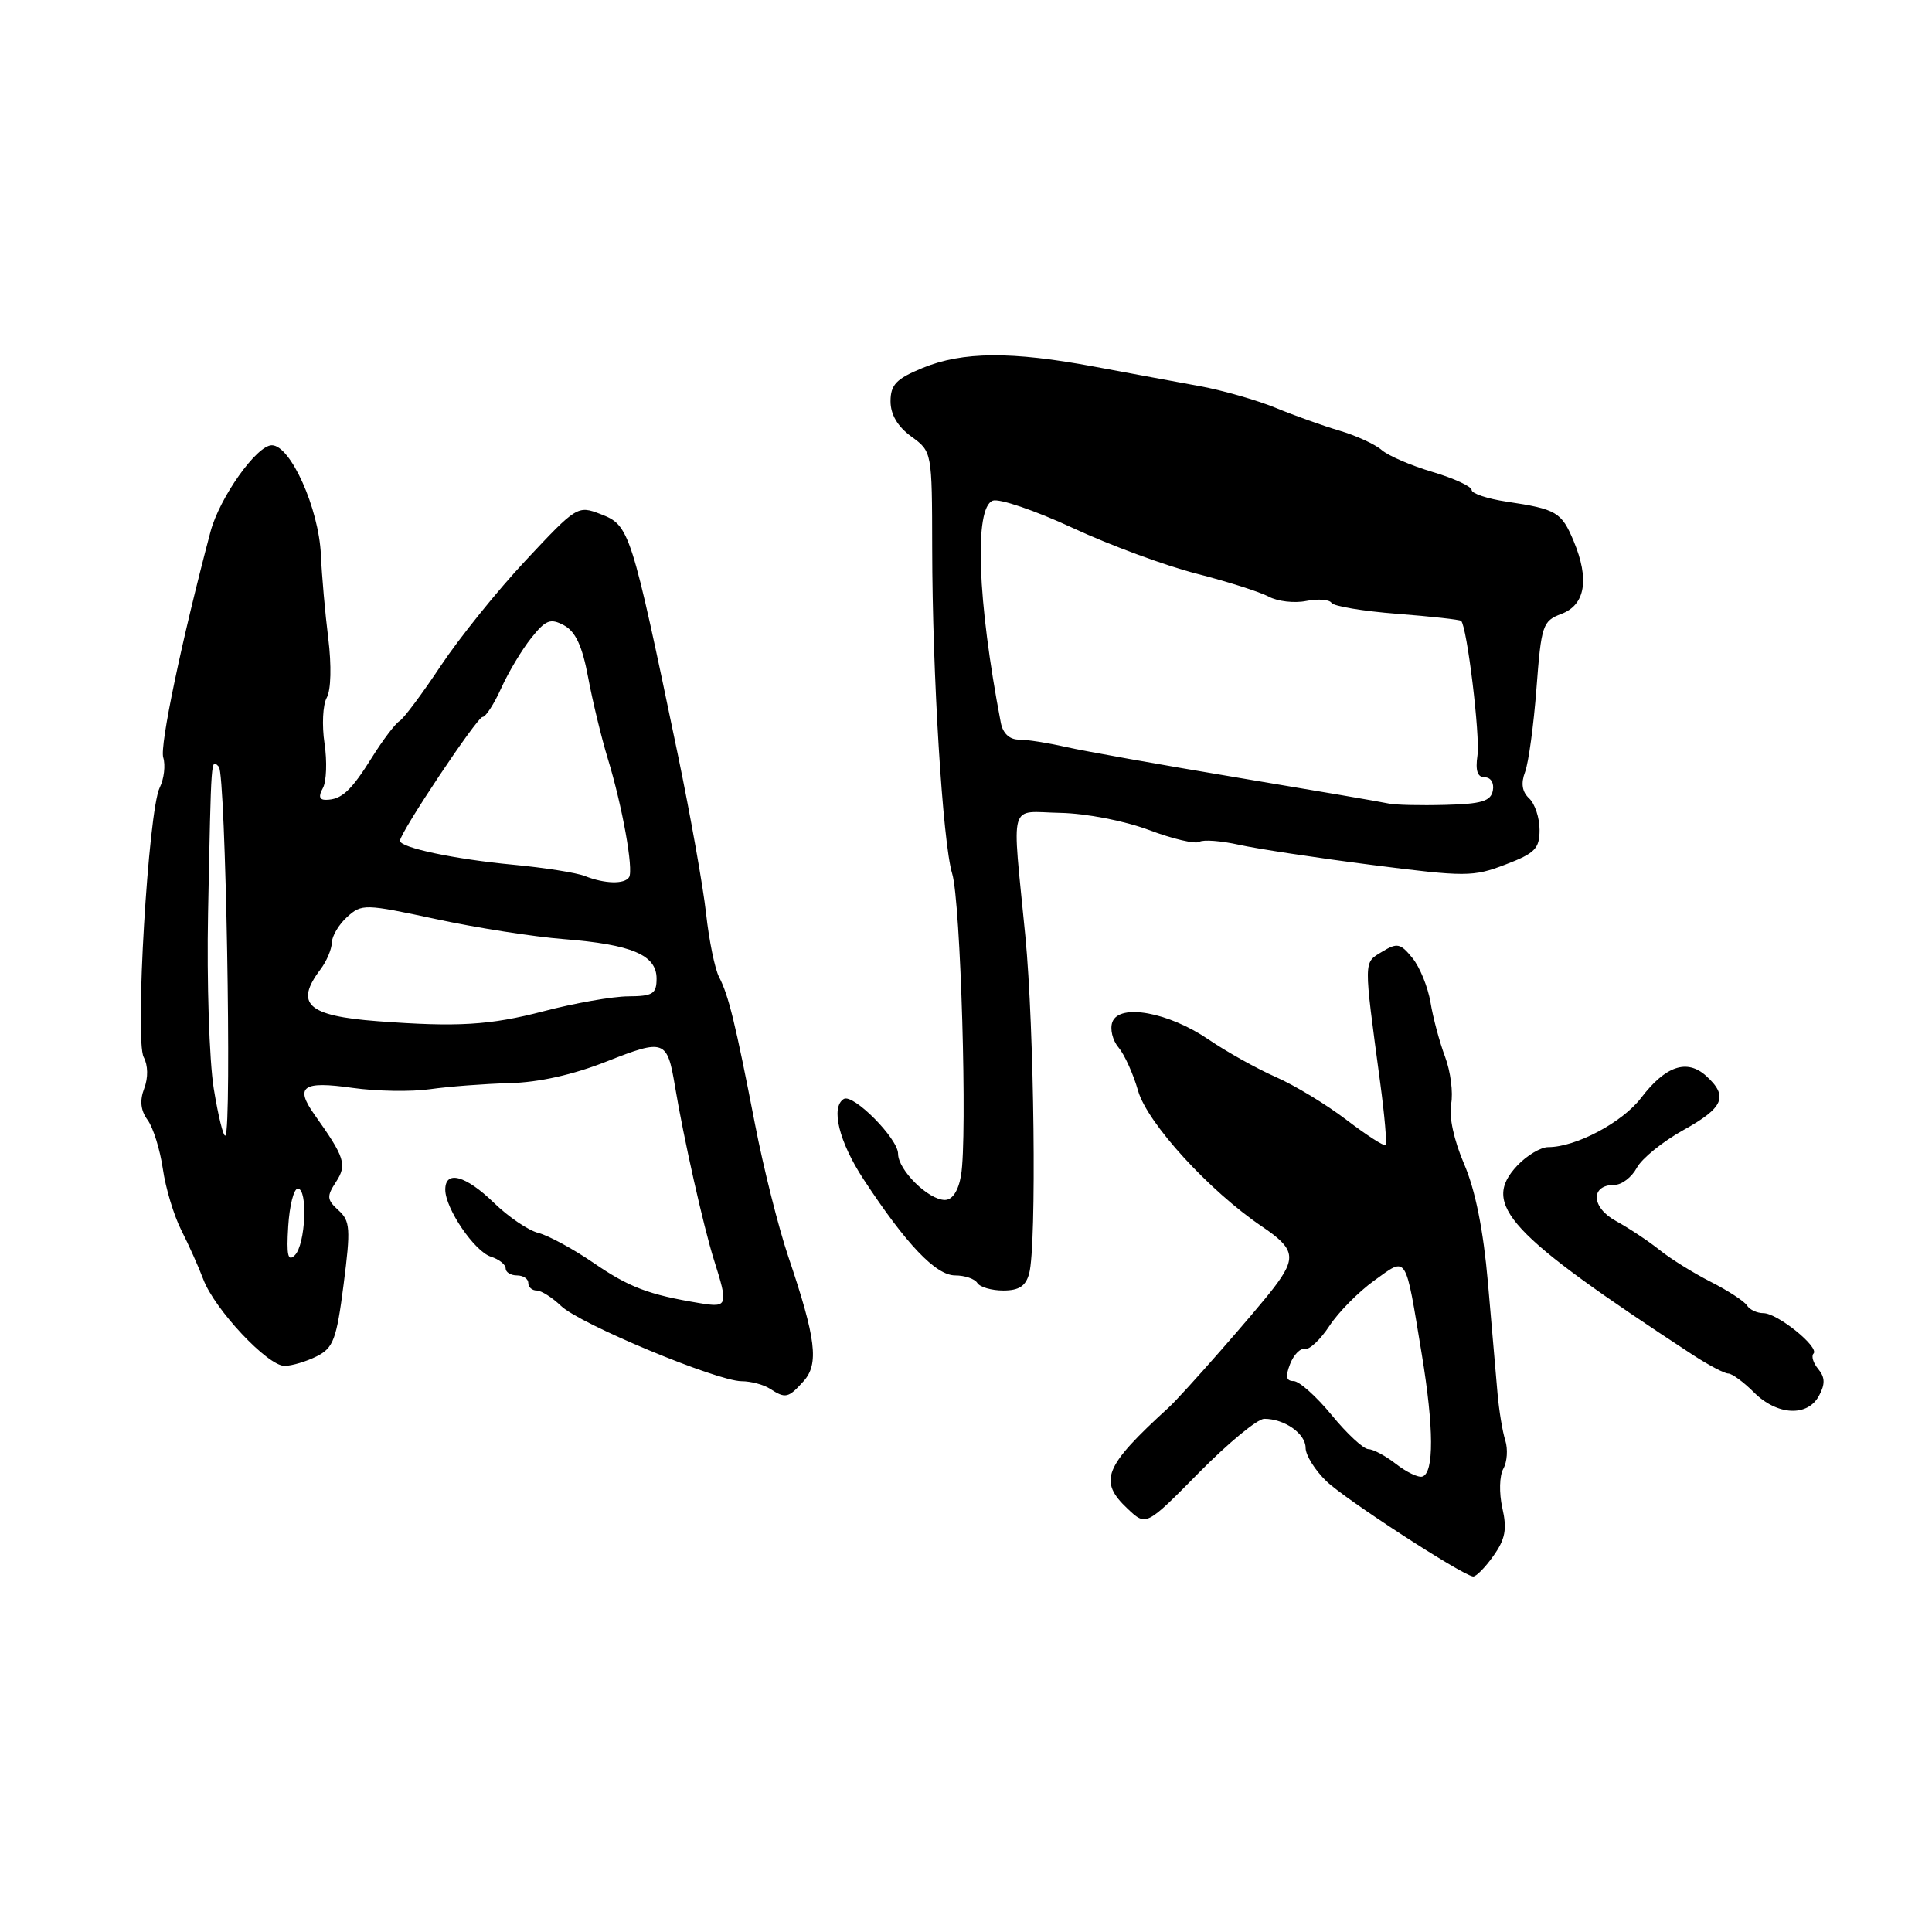 <?xml version="1.0" encoding="UTF-8" standalone="no"?>
<!DOCTYPE svg PUBLIC "-//W3C//DTD SVG 1.1//EN" "http://www.w3.org/Graphics/SVG/1.1/DTD/svg11.dtd" >
<svg xmlns="http://www.w3.org/2000/svg" xmlns:xlink="http://www.w3.org/1999/xlink" version="1.1" viewBox="0 0 256 256">
 <g >
 <path fill="currentColor"
d=" M 197.87 206.18 C 199.46 203.95 199.71 202.64 199.07 199.82 C 198.62 197.82 198.68 195.54 199.20 194.61 C 199.71 193.70 199.82 192.02 199.46 190.87 C 199.09 189.72 198.63 186.92 198.43 184.64 C 198.23 182.36 197.66 175.76 197.16 169.97 C 196.55 162.97 195.49 157.69 194.00 154.23 C 192.65 151.08 191.97 147.94 192.28 146.29 C 192.57 144.79 192.21 141.97 191.48 140.03 C 190.75 138.09 189.88 134.84 189.55 132.82 C 189.21 130.80 188.14 128.15 187.16 126.95 C 185.56 124.98 185.14 124.89 183.12 126.12 C 180.66 127.62 180.67 126.95 182.88 143.44 C 183.47 147.81 183.79 151.54 183.60 151.73 C 183.41 151.92 181.08 150.42 178.43 148.40 C 175.78 146.37 171.56 143.81 169.05 142.71 C 166.55 141.61 162.55 139.38 160.16 137.75 C 154.86 134.13 148.35 132.93 147.40 135.41 C 147.05 136.32 147.41 137.85 148.21 138.79 C 149.00 139.73 150.17 142.31 150.80 144.53 C 152.02 148.81 160.24 157.81 167.25 162.54 C 171.59 165.47 171.82 166.66 168.80 170.62 C 166.42 173.74 156.65 184.87 154.86 186.50 C 146.27 194.35 145.50 196.24 149.44 199.94 C 151.87 202.23 151.87 202.23 158.89 195.11 C 162.75 191.20 166.63 188.00 167.52 188.00 C 170.20 188.00 173.00 189.96 173.00 191.85 C 173.00 192.83 174.25 194.82 175.77 196.28 C 178.30 198.70 193.58 208.63 195.18 208.89 C 195.56 208.95 196.77 207.73 197.87 206.18 Z  M 241.03 184.94 C 241.86 183.40 241.83 182.50 240.93 181.41 C 240.26 180.61 239.98 179.69 240.30 179.36 C 241.13 178.53 235.53 174.00 233.66 174.00 C 232.81 174.00 231.84 173.54 231.49 172.99 C 231.15 172.43 228.98 171.02 226.68 169.85 C 224.38 168.68 221.32 166.78 219.88 165.61 C 218.43 164.45 215.85 162.74 214.14 161.80 C 210.82 160.00 210.70 157.00 213.94 157.00 C 214.89 157.00 216.21 155.99 216.88 154.75 C 217.54 153.51 220.32 151.26 223.04 149.75 C 228.42 146.77 229.05 145.26 226.07 142.56 C 223.53 140.27 220.69 141.23 217.45 145.48 C 214.97 148.73 208.81 152.00 205.15 152.00 C 204.16 152.00 202.32 153.10 201.05 154.44 C 196.20 159.61 199.78 163.47 224.29 179.52 C 226.38 180.88 228.50 182.00 229.00 182.00 C 229.50 182.00 231.03 183.12 232.41 184.50 C 235.48 187.57 239.52 187.77 241.03 184.94 Z  M 106.46 183.04 C 108.55 180.74 108.14 177.41 104.45 166.50 C 103.15 162.65 101.17 154.78 100.05 149.00 C 97.44 135.56 96.55 131.91 95.29 129.48 C 94.72 128.39 93.95 124.60 93.56 121.05 C 93.17 117.50 91.49 108.05 89.83 100.05 C 83.60 70.13 83.43 69.61 79.58 68.12 C 76.55 66.95 76.40 67.05 69.69 74.22 C 65.94 78.22 60.87 84.52 58.42 88.20 C 55.97 91.89 53.51 95.19 52.94 95.54 C 52.38 95.88 50.74 98.04 49.31 100.33 C 46.52 104.80 45.26 105.96 43.20 105.98 C 42.31 106.00 42.18 105.50 42.78 104.43 C 43.26 103.56 43.36 100.90 43.00 98.50 C 42.64 96.10 42.77 93.38 43.30 92.44 C 43.86 91.44 43.94 88.18 43.50 84.61 C 43.08 81.25 42.64 76.25 42.52 73.50 C 42.24 67.36 38.50 59.00 36.02 59.00 C 34.01 59.00 29.09 65.94 27.89 70.46 C 24.04 85.01 21.15 98.83 21.63 100.37 C 21.95 101.40 21.74 103.20 21.16 104.37 C 19.65 107.42 17.85 137.85 19.04 140.08 C 19.62 141.16 19.65 142.80 19.11 144.22 C 18.49 145.84 18.63 147.14 19.57 148.42 C 20.31 149.44 21.21 152.35 21.58 154.89 C 21.94 157.42 23.04 161.07 24.02 163.00 C 25.00 164.93 26.31 167.85 26.93 169.50 C 28.43 173.50 35.47 181.00 37.71 180.99 C 38.69 180.98 40.62 180.40 41.99 179.71 C 44.17 178.61 44.60 177.46 45.53 170.20 C 46.48 162.79 46.41 161.78 44.84 160.36 C 43.31 158.97 43.27 158.52 44.51 156.63 C 46.01 154.33 45.71 153.37 41.66 147.68 C 39.03 143.96 40.11 143.21 46.71 144.15 C 49.89 144.60 54.52 144.68 57.00 144.32 C 59.48 143.97 64.20 143.61 67.50 143.52 C 71.38 143.43 75.94 142.41 80.41 140.64 C 88.04 137.63 88.41 137.77 89.44 143.94 C 90.59 150.84 93.22 162.55 94.60 166.93 C 96.53 173.02 96.44 173.29 92.75 172.68 C 85.92 171.55 83.35 170.57 78.62 167.32 C 75.93 165.48 72.65 163.70 71.33 163.37 C 70.01 163.04 67.36 161.24 65.45 159.38 C 61.70 155.74 59.00 155.01 59.00 157.63 C 59.00 160.14 62.87 165.82 65.05 166.52 C 66.12 166.86 67.00 167.55 67.00 168.07 C 67.00 168.58 67.67 169.00 68.50 169.00 C 69.33 169.00 70.00 169.45 70.00 170.00 C 70.00 170.55 70.50 171.00 71.11 171.00 C 71.72 171.00 73.18 171.93 74.36 173.06 C 76.84 175.44 94.96 182.99 98.26 183.02 C 99.49 183.02 101.17 183.47 102.00 184.00 C 104.08 185.35 104.45 185.27 106.46 183.04 Z  M 136.37 168.75 C 137.38 164.98 137.05 136.22 135.86 124.00 C 134.08 105.70 133.55 107.58 140.50 107.71 C 143.92 107.78 148.97 108.76 152.24 109.98 C 155.39 111.17 158.40 111.87 158.92 111.55 C 159.43 111.23 161.80 111.41 164.18 111.94 C 166.56 112.47 174.45 113.67 181.72 114.60 C 194.22 116.20 195.19 116.20 199.47 114.56 C 203.39 113.07 204.00 112.45 204.00 109.96 C 204.00 108.37 203.38 106.50 202.62 105.79 C 201.68 104.91 201.51 103.80 202.08 102.29 C 202.54 101.07 203.22 96.08 203.59 91.21 C 204.23 82.81 204.40 82.29 206.90 81.34 C 210.06 80.15 210.63 76.76 208.52 71.70 C 206.91 67.85 206.25 67.46 199.63 66.47 C 197.08 66.09 195.00 65.39 195.00 64.93 C 195.00 64.46 192.68 63.39 189.83 62.54 C 186.99 61.70 183.95 60.39 183.08 59.63 C 182.21 58.87 179.70 57.72 177.50 57.07 C 175.30 56.42 171.47 55.05 169.00 54.03 C 166.53 53.02 162.03 51.73 159.00 51.17 C 155.97 50.62 149.68 49.45 145.00 48.58 C 134.02 46.53 127.55 46.58 122.26 48.75 C 118.76 50.19 118.01 50.97 118.00 53.17 C 118.00 54.93 118.94 56.52 120.75 57.84 C 123.50 59.84 123.50 59.84 123.52 72.67 C 123.54 89.34 124.91 111.62 126.17 115.77 C 127.30 119.46 128.21 150.76 127.34 155.75 C 126.99 157.80 126.20 159.00 125.20 159.00 C 123.02 159.00 119.00 155.03 119.00 152.88 C 119.00 150.87 113.04 144.86 111.80 145.62 C 110.04 146.71 111.18 151.32 114.43 156.27 C 120.07 164.87 124.01 169.00 126.56 169.00 C 127.84 169.00 129.16 169.45 129.50 170.00 C 129.84 170.55 131.39 171.00 132.94 171.00 C 135.03 171.00 135.92 170.41 136.37 168.75 Z  M 185.00 194.00 C 183.62 192.92 181.97 192.03 181.32 192.02 C 180.67 192.01 178.47 189.97 176.45 187.50 C 174.42 185.03 172.15 183.00 171.41 183.00 C 170.42 183.00 170.30 182.40 170.94 180.75 C 171.42 179.51 172.30 178.61 172.90 178.75 C 173.50 178.88 174.96 177.51 176.15 175.70 C 177.34 173.88 180.01 171.18 182.08 169.69 C 186.52 166.50 186.16 165.95 188.40 179.50 C 190.00 189.20 190.03 195.17 188.47 195.65 C 187.94 195.82 186.38 195.07 185.00 194.00 Z  M 38.19 162.50 C 38.36 159.75 38.93 157.50 39.46 157.50 C 40.82 157.50 40.49 164.91 39.07 166.32 C 38.15 167.23 37.95 166.36 38.19 162.50 Z  M 28.32 144.22 C 27.73 140.52 27.39 130.07 27.57 121.00 C 28.00 99.80 27.94 100.54 29.00 101.60 C 29.90 102.51 30.74 149.59 29.87 150.46 C 29.61 150.72 28.92 147.91 28.32 144.22 Z  M 50.00 135.31 C 40.75 134.61 39.00 133.02 42.47 128.44 C 43.28 127.37 43.95 125.78 43.97 124.90 C 43.99 124.03 44.90 122.49 46.00 121.50 C 47.94 119.75 48.33 119.76 57.75 121.78 C 63.11 122.94 70.74 124.13 74.71 124.44 C 83.71 125.15 87.00 126.54 87.00 129.66 C 87.00 131.69 86.51 132.00 83.25 132.02 C 81.19 132.03 76.12 132.92 72.00 134.00 C 64.93 135.85 60.61 136.11 50.00 135.31 Z  M 77.50 116.08 C 76.40 115.64 72.12 114.97 68.00 114.58 C 60.29 113.86 53.00 112.32 53.00 111.41 C 53.00 110.33 63.23 95.00 63.94 95.00 C 64.36 95.00 65.47 93.28 66.42 91.17 C 67.37 89.07 69.15 86.09 70.39 84.54 C 72.31 82.13 72.93 81.89 74.74 82.86 C 76.26 83.68 77.16 85.61 77.93 89.75 C 78.52 92.91 79.69 97.75 80.53 100.50 C 82.47 106.84 83.97 115.24 83.36 116.23 C 82.76 117.19 80.12 117.12 77.50 116.08 Z  M 184.00 106.47 C 183.18 106.28 174.18 104.74 164.00 103.04 C 153.82 101.34 143.58 99.51 141.24 98.98 C 138.89 98.44 136.09 98.00 135.00 98.00 C 133.76 98.00 132.88 97.17 132.61 95.75 C 129.51 79.59 129.07 67.29 131.54 66.34 C 132.39 66.02 137.13 67.63 142.07 69.92 C 147.00 72.22 154.40 74.95 158.50 76.00 C 162.60 77.05 166.92 78.42 168.10 79.05 C 169.28 79.69 171.52 79.95 173.08 79.63 C 174.64 79.32 176.15 79.43 176.43 79.88 C 176.70 80.33 180.61 80.98 185.11 81.33 C 189.61 81.68 193.43 82.10 193.61 82.27 C 194.39 83.06 196.15 97.55 195.77 100.12 C 195.48 102.12 195.77 103.00 196.75 103.00 C 197.54 103.00 198.00 103.76 197.81 104.75 C 197.54 106.16 196.33 106.53 191.49 106.65 C 188.20 106.74 184.82 106.66 184.00 106.47 Z "/>
</g>
</svg>